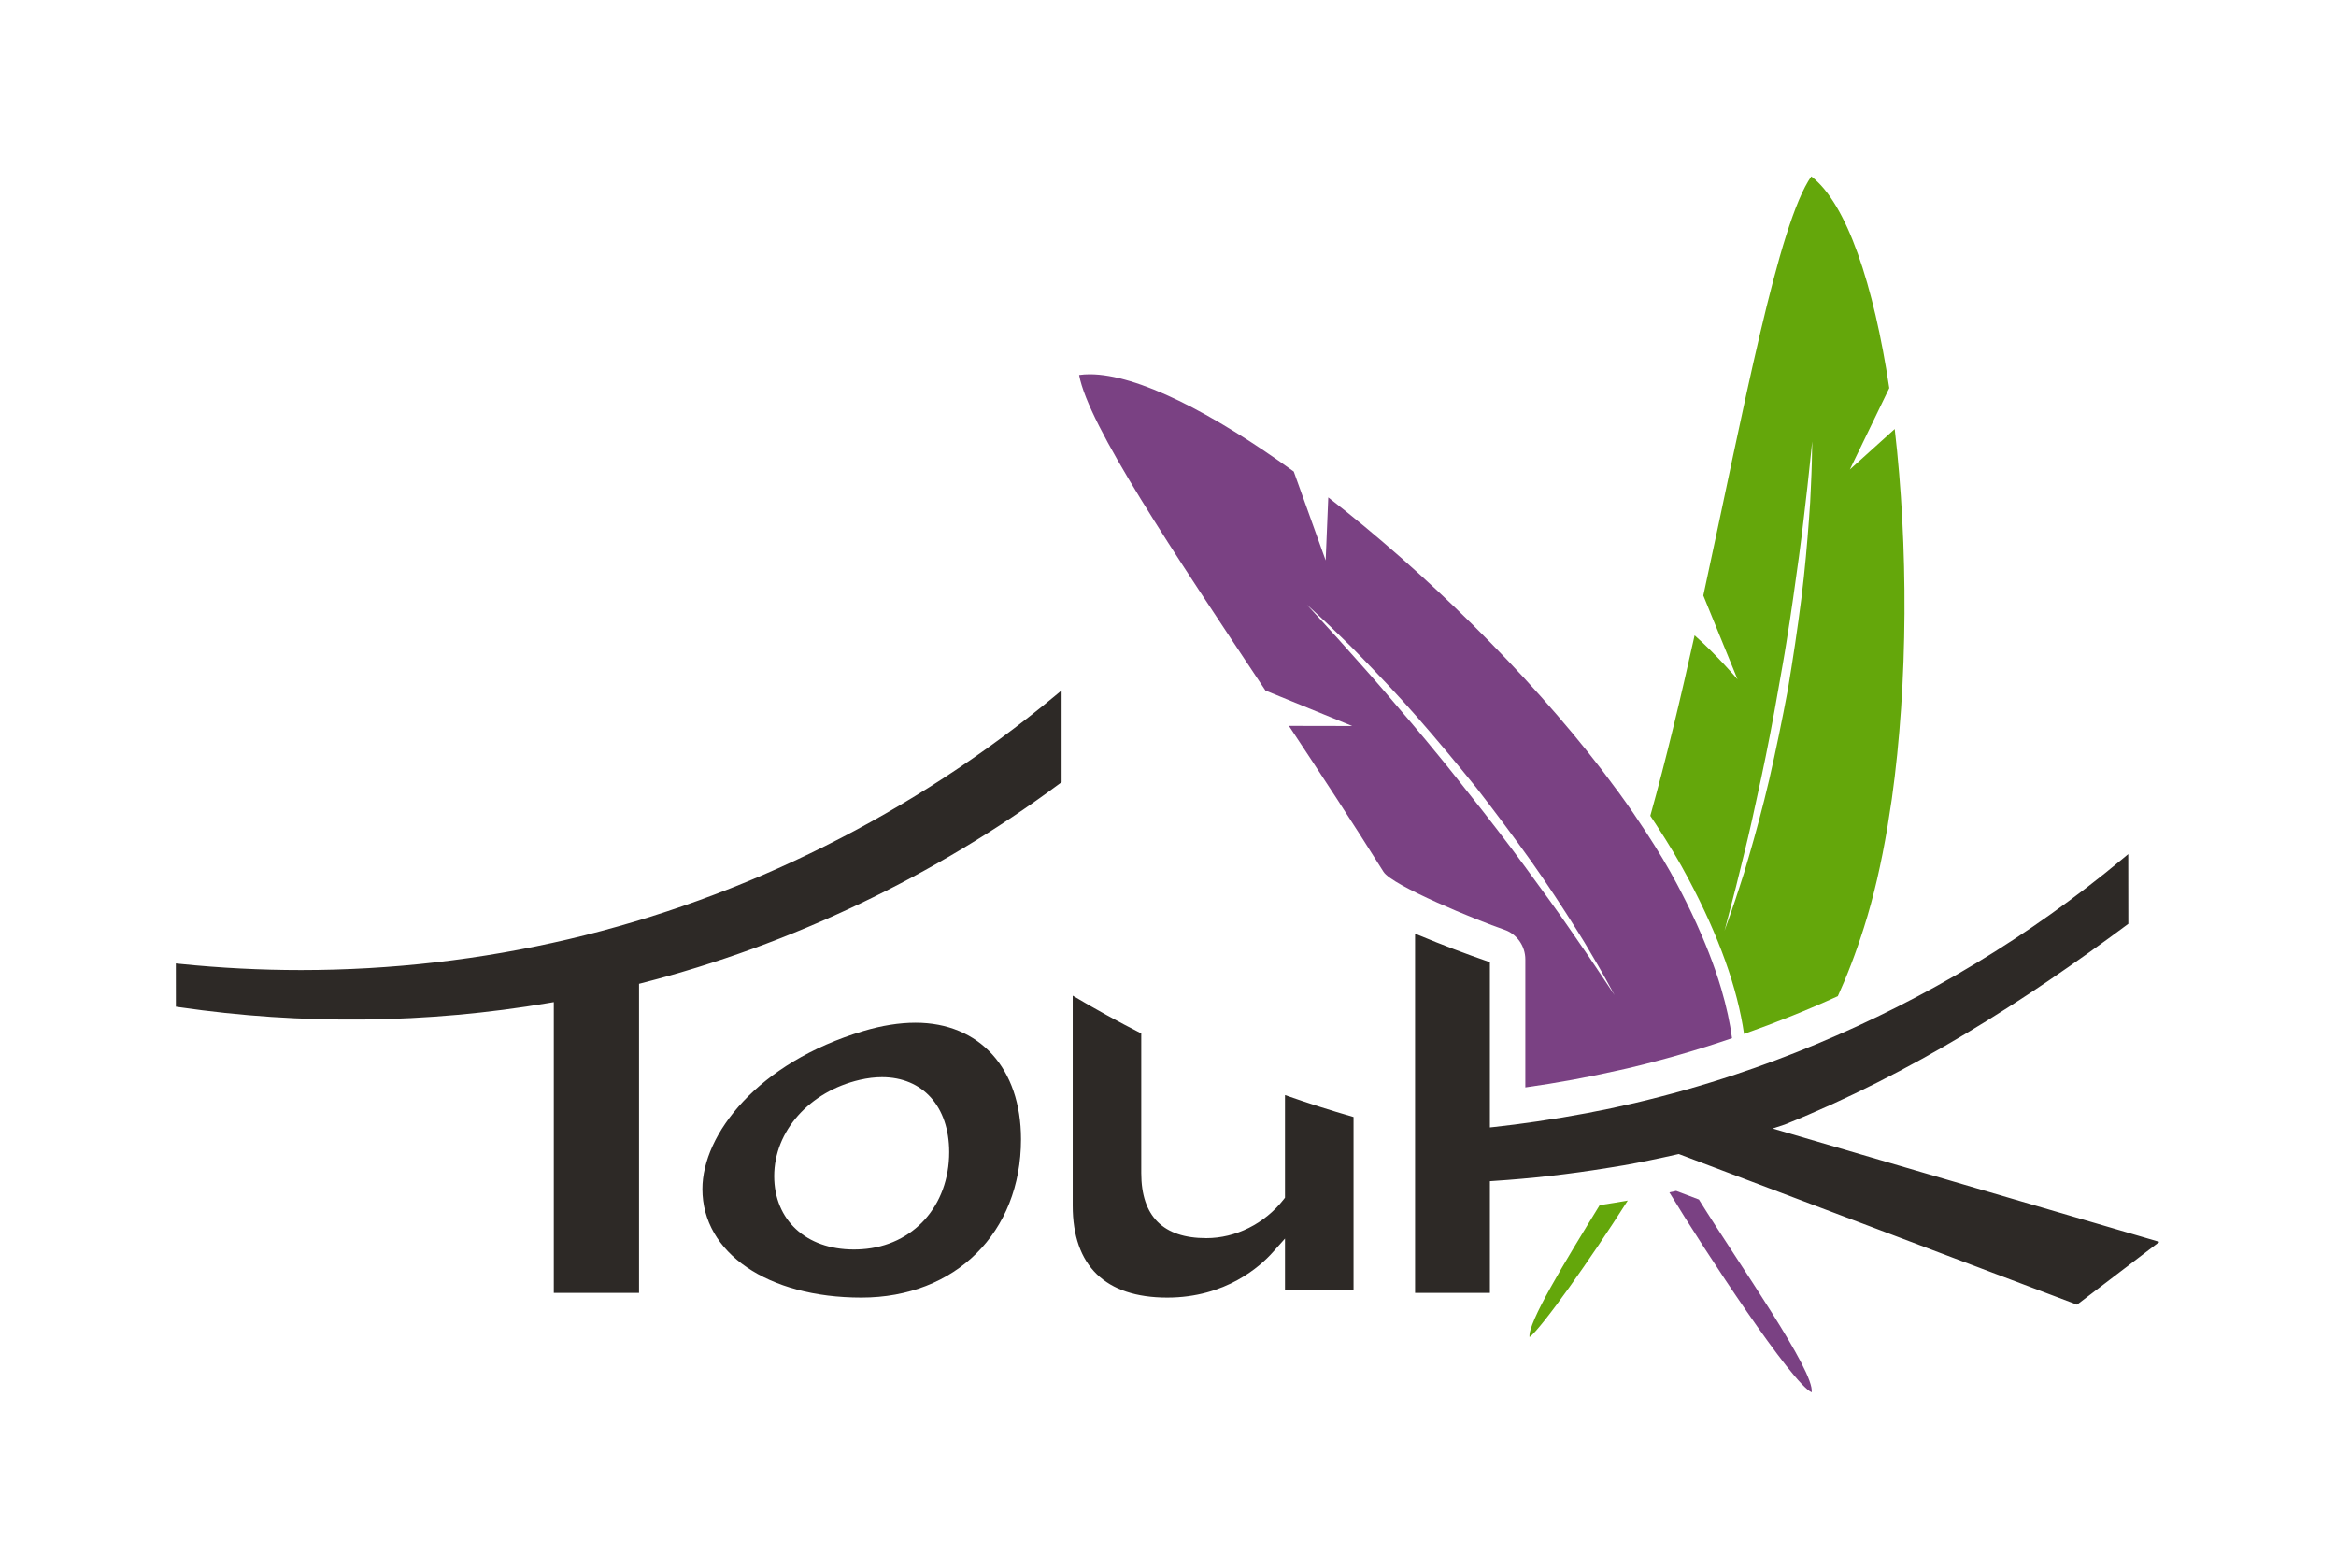 <svg xmlns="http://www.w3.org/2000/svg" width="796.431" height="534.639" viewBox="0 0 796.431 534.639"><defs><clipPath id="a"><path d="M0 500h800V0H0z"/></clipPath></defs><g clip-path="url(#a)" transform="matrix(1.333 0 0 -1.333 -135.118 600.652)"><path d="M584.578 351.358c0-.004.001-.007.001-.011z" fill="#6ca24d"/><path d="M492.574 108.631c3.008 2.218 15.477 19.742 25.115 34.924-2.379-.419-4.774-.805-7.179-1.168-8.833-14.41-18.485-30.175-17.936-33.756M543.833 217.881c.921 3.366 2.111 8.191 3.525 13.988.735 2.891 1.442 6.045 2.201 9.376.727 3.337 1.494 6.857 2.288 10.498 1.566 7.286 3.062 15.093 4.417 22.924.678 3.915 1.412 7.822 2.009 11.688.646 3.859 1.193 7.67 1.731 11.358.516 3.691 1.014 7.259 1.486 10.643.441 3.388.878 6.591 1.199 9.557.691 5.926 1.282 10.87 1.61 14.339.366 3.468.575 5.449.575 5.449s-.038-1.992-.106-5.48c-.036-1.745-.136-3.86-.244-6.288-.089-2.429-.238-5.168-.481-8.149-.449-5.965-1.026-12.927-1.962-20.35-.94-7.422-2.122-15.316-3.441-23.188-1.469-7.846-3.078-15.665-4.751-22.958-1.696-7.288-3.555-14.023-5.222-19.769-.807-2.88-1.633-5.497-2.403-7.805-.749-2.314-1.399-4.329-1.984-5.971-1.169-3.286-1.837-5.164-1.837-5.164s.505 1.928 1.39 5.302m-10.672 8.043c7.821-14.702 12.607-28.066 14.272-39.757 8.116 2.866 16.126 6.075 23.987 9.659 2.319 5.094 4.568 10.89 6.684 17.578 2.479 7.758 4.461 16.46 6.016 25.723l1.105 7.112c4.207 29.962 4.192 64.906.744 94.637l-11.476-10.359 10.085 20.841c-3.967 26.364-10.826 47.149-19.942 54.131-8.493-12.111-17.236-59.334-27.618-107.195l8.753-21.434s-5.362 6.292-10.983 11.247c-3.557-16.031-7.324-31.818-11.33-46.152.51-.763 1.021-1.534 1.537-2.324 3.252-4.978 5.924-9.465 8.166-13.707" fill="#64a70b"/><path d="M530.07 146.02c-.591-.13-1.158-.251-1.734-.375 9.22-15.223 31.405-48.936 36.395-51.135.798 5.428-18.359 32.439-28.848 49.312zM511.279 200.659c-1.906 2.924-4.724 7.016-8.12 11.923-1.674 2.469-3.563 5.091-5.55 7.87-2.013 2.76-4.136 5.671-6.332 8.681-4.409 6.008-9.254 12.31-14.211 18.523-2.477 3.106-4.911 6.249-7.406 9.262-2.457 3.045-4.944 5.984-7.344 8.835-2.418 2.836-4.756 5.578-6.973 8.178-2.241 2.579-4.346 5.032-6.351 7.241-3.973 4.451-7.277 8.175-9.654 10.723-2.35 2.577-3.693 4.049-3.693 4.049s1.465-1.352 4.028-3.718c1.281-1.185 2.796-2.664 4.54-4.357 1.757-1.68 3.707-3.609 5.775-5.77 4.162-4.296 8.986-9.349 13.915-14.978 4.926-5.63 10.044-11.755 15.056-17.968 4.893-6.307 9.67-12.702 14.014-18.794 4.324-6.108 8.126-11.969 11.316-17.031 1.618-2.515 3.027-4.87 4.242-6.979 1.233-2.096 2.308-3.92 3.148-5.447 1.681-3.056 2.641-4.802 2.641-4.802s-1.105 1.658-3.041 4.559m-.216 53.048c-19.251 25.021-45.3 50.535-69.97 69.682l-.665-16.118-8.161 22.738c-20.893 15.108-40.028 24.865-52.161 24.865-.958 0-1.872-.06-2.74-.184 2.417-13 23.902-44.964 47.664-80.702l22.192-9.064-16.195.031c2.009-3.034 4.025-6.083 6.037-9.143l5.962-9.103c4.155-6.385 8.243-12.765 12.189-19.069 2.218-3.542 23.948-12.44 30.888-14.804 3.239-1.104 5.39-4.179 5.39-7.601v-32.746c8.126 1.135 16.205 2.629 24.141 4.435.619.14 1.243.269 1.86.413 9.059 2.125 18.023 4.729 26.867 7.741-.509 3.821-1.395 8.026-2.76 12.646-.455 1.54-.963 3.126-1.528 4.759-.969 2.801-2.117 5.75-3.439 8.834-.43 1.004-.88 2.023-1.351 3.057-.822 1.809-1.708 3.667-2.658 5.572-.731 1.465-1.488 2.949-2.298 4.471-1.16 2.195-2.419 4.42-3.762 6.665-1.342 2.246-2.767 4.514-4.257 6.795-2.121 3.247-4.355 6.518-6.752 9.812z" fill="#7a4183"/><path d="M532.625 219.945c.951-1.905 1.836-3.763 2.659-5.572-.823 1.809-1.708 3.667-2.659 5.572M536.634 211.316c1.322-3.084 2.47-6.033 3.439-8.834-.969 2.801-2.117 5.75-3.439 8.834" fill="#804673"/><path d="M321.798 131.11c-.707-.049-1.402-.069-2.08-.069-12.164 0-20.337 7.536-20.337 18.754 0 11.512 9.001 21.64 21.888 24.629 1.966.455 3.875.686 5.673.686 10.445 0 17.194-7.522 17.194-19.164 0-13.749-9.185-23.962-22.338-24.836m13.736 57.92c-4.138 0-8.626-.713-13.339-2.119-27.033-8.068-41.178-26.433-41.178-40.403 0-16.349 16.72-27.767 40.661-27.767 24.038 0 40.827 16.652 40.827 40.493 0 18.1-10.587 29.796-26.971 29.796" fill="#2d2926"/><path d="M246.751 210.389c-22.318-5.234-45.327-7.887-68.387-7.887-10.267 0-20.668.53-30.914 1.578l-1.111.113.01-11.053.859-.126c31.32-4.567 63.416-4.232 94.624 1.092l1.175.201v-74.37h21.802v79.053l.757.194c38.154 9.783 75.124 27.446 106.916 51.079l.405.301v23.47l-1.652-1.372c-36.27-30.148-79.317-51.681-124.484-62.273M409.892 133.942c-11.036 0-16.63 5.596-16.63 16.631v35.719c-5.927 3.018-11.818 6.267-17.535 9.671v-53.717c0-15.376 8.359-23.505 24.173-23.505 15.033 0 23.864 8.08 26.964 11.554l3.158 3.54v-13.094h17.532v44.179c-5.895 1.696-11.784 3.581-17.532 5.609v-26.243l-.383-.49c-4.853-6.171-12.234-9.854-19.747-9.854M554.748 161.974l3.073 1.013c32.473 13.062 61.312 31.576 87.902 51.342l-.022 17.832-1.652-1.372c-23.551-19.576-49.875-35.484-78.237-47.279-6.97-2.899-13.903-5.499-20.606-7.726-8.398-2.793-16.96-5.223-25.45-7.219l-.201-.05c-7.989-1.874-16.396-3.461-24.983-4.714-4.199-.613-7.701-1.066-11.024-1.425l-1.115-.121v42.261c-6.003 2.062-12.143 4.399-18.266 6.95l-.873.361v-91.889h19.139v28.568l.938.065c9.656.624 19.408 1.737 29.119 3.316l1.062.17c.771.124 1.544.247 2.31.382l.903.147c2.147.382 4.286.8 6.42 1.236 2.424.497 4.84 1.018 7.253 1.567l.297.067 101.869-38.528 21.058 16.057z" fill="#2d2926"/></g></svg>
